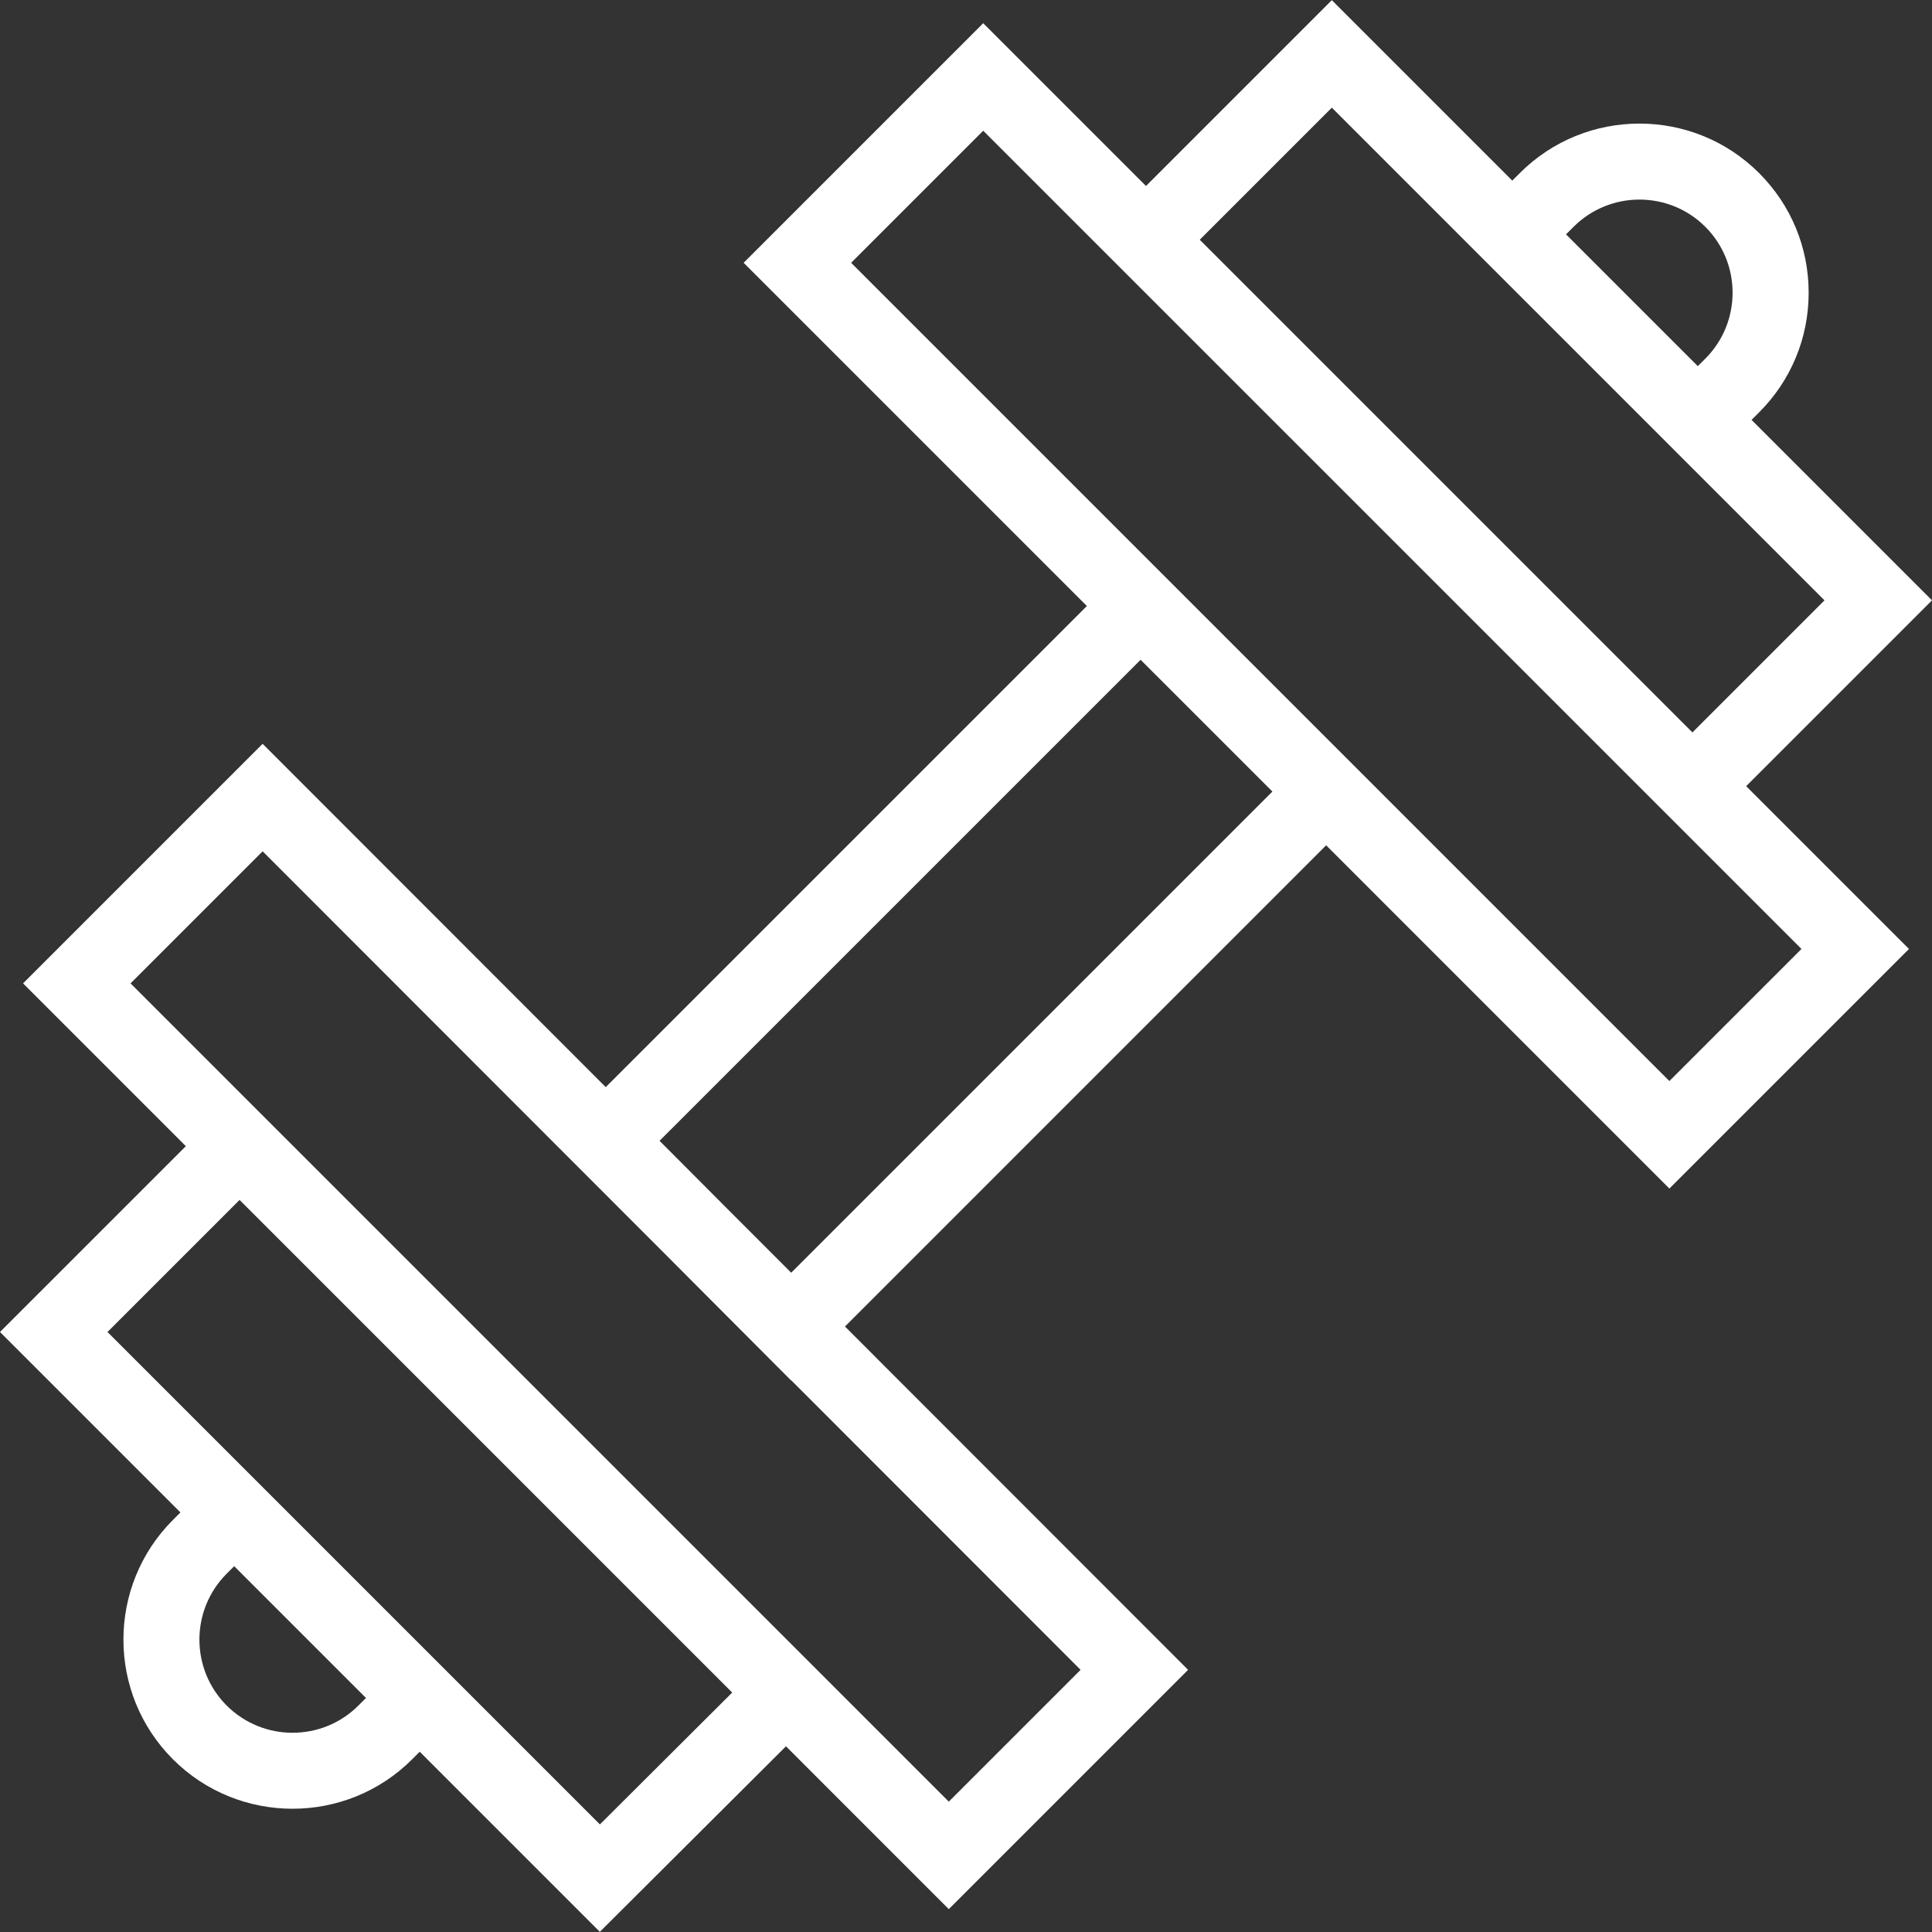<!DOCTYPE svg PUBLIC "-//W3C//DTD SVG 1.1//EN" "http://www.w3.org/Graphics/SVG/1.1/DTD/svg11.dtd">

<!-- Uploaded to: SVG Repo, www.svgrepo.com, Transformed by: SVG Repo Mixer Tools -->
<svg fill="#ffffff" height="800px" width="800px" version="1.1" id="Layer_1" xmlns="http://www.w3.org/2000/svg" xmlns:xlink="http://www.w3.org/1999/xlink" viewBox="0 0 500.462 500.462" xml:space="preserve">

<rect x="0" y="0" width="500.462" height="500.462" fill="#333333" stroke="none"/>

<g id="SVGRepo_bgCarrier" stroke-width="0"/>

<g id="SVGRepo_tracerCarrier" stroke-linecap="round" stroke-linejoin="round"/>

<g id="SVGRepo_iconCarrier"> <g> <g> <path d="M500.462,155.514l-46.742-46.743l1.954-1.954c8.279-8.279,12.837-19.284,12.837-30.99c0-11.707-4.558-22.711-12.837-30.99 c-17.091-17.101-44.904-17.091-61.986,0l-1.95,1.95L344.995,0.043l-48.139,48.139L254.688,6.014L192.63,68.072l88.91,88.912 L156.91,281.609l-88.881-88.936L5.971,254.731l42.169,42.171L0,345.038l46.74,46.74l-1.952,1.952 c-17.087,17.091-17.087,44.899,0,61.986c8.543,8.548,19.769,12.817,30.99,12.817c11.226,0,22.452-4.269,30.995-12.817l1.952-1.952 l46.654,46.654l48.216-48.059l42.178,42.179l61.986-61.986l-88.881-88.936l124.644-124.648l88.91,88.912l62.063-62.063 l-42.169-42.168L500.462,155.514z M407.611,58.76c9.413-9.409,24.726-9.418,34.139,0c9.409,9.413,9.409,24.721,0,34.135 l-1.952,1.952l-17.07-17.067L405.66,60.71L407.611,58.76z M344.995,27.889l32.819,32.82l-0.002,0.002l30.993,30.99l63.81,63.813 l-34.212,34.212l-63.813-63.81l-63.812-63.811L344.995,27.889z M92.851,441.793c-9.409,9.413-24.721,9.413-34.139,0 c-9.409-9.409-9.409-24.726,0-34.139l1.952-1.952l34.139,34.139L92.851,441.793z M155.399,472.591l-32.75-32.75l-61.986-61.986 l-32.817-32.817l34.216-34.211l127.606,127.611L155.399,472.591z M279.913,432.553l-34.139,34.139l-28.233-28.234l0.002-0.002 L139.8,360.716L33.817,254.731l34.212-34.212l104.002,104.075l32.883,32.987l0.041-0.041L279.913,432.553z M204.955,329.685 l-17.064-17.075l-17.04-17.096l124.611-124.606l17.07,17.067l17.069,17.069L204.955,329.685z M466.649,245.817l-34.216,34.216 l-74.987-74.989l0.002-0.002l-30.993-30.99L220.476,68.072l34.212-34.212l28.246,28.245l-0.001,0.001l77.736,77.733 L466.649,245.817z"/> </g> </g> </g>

</svg>